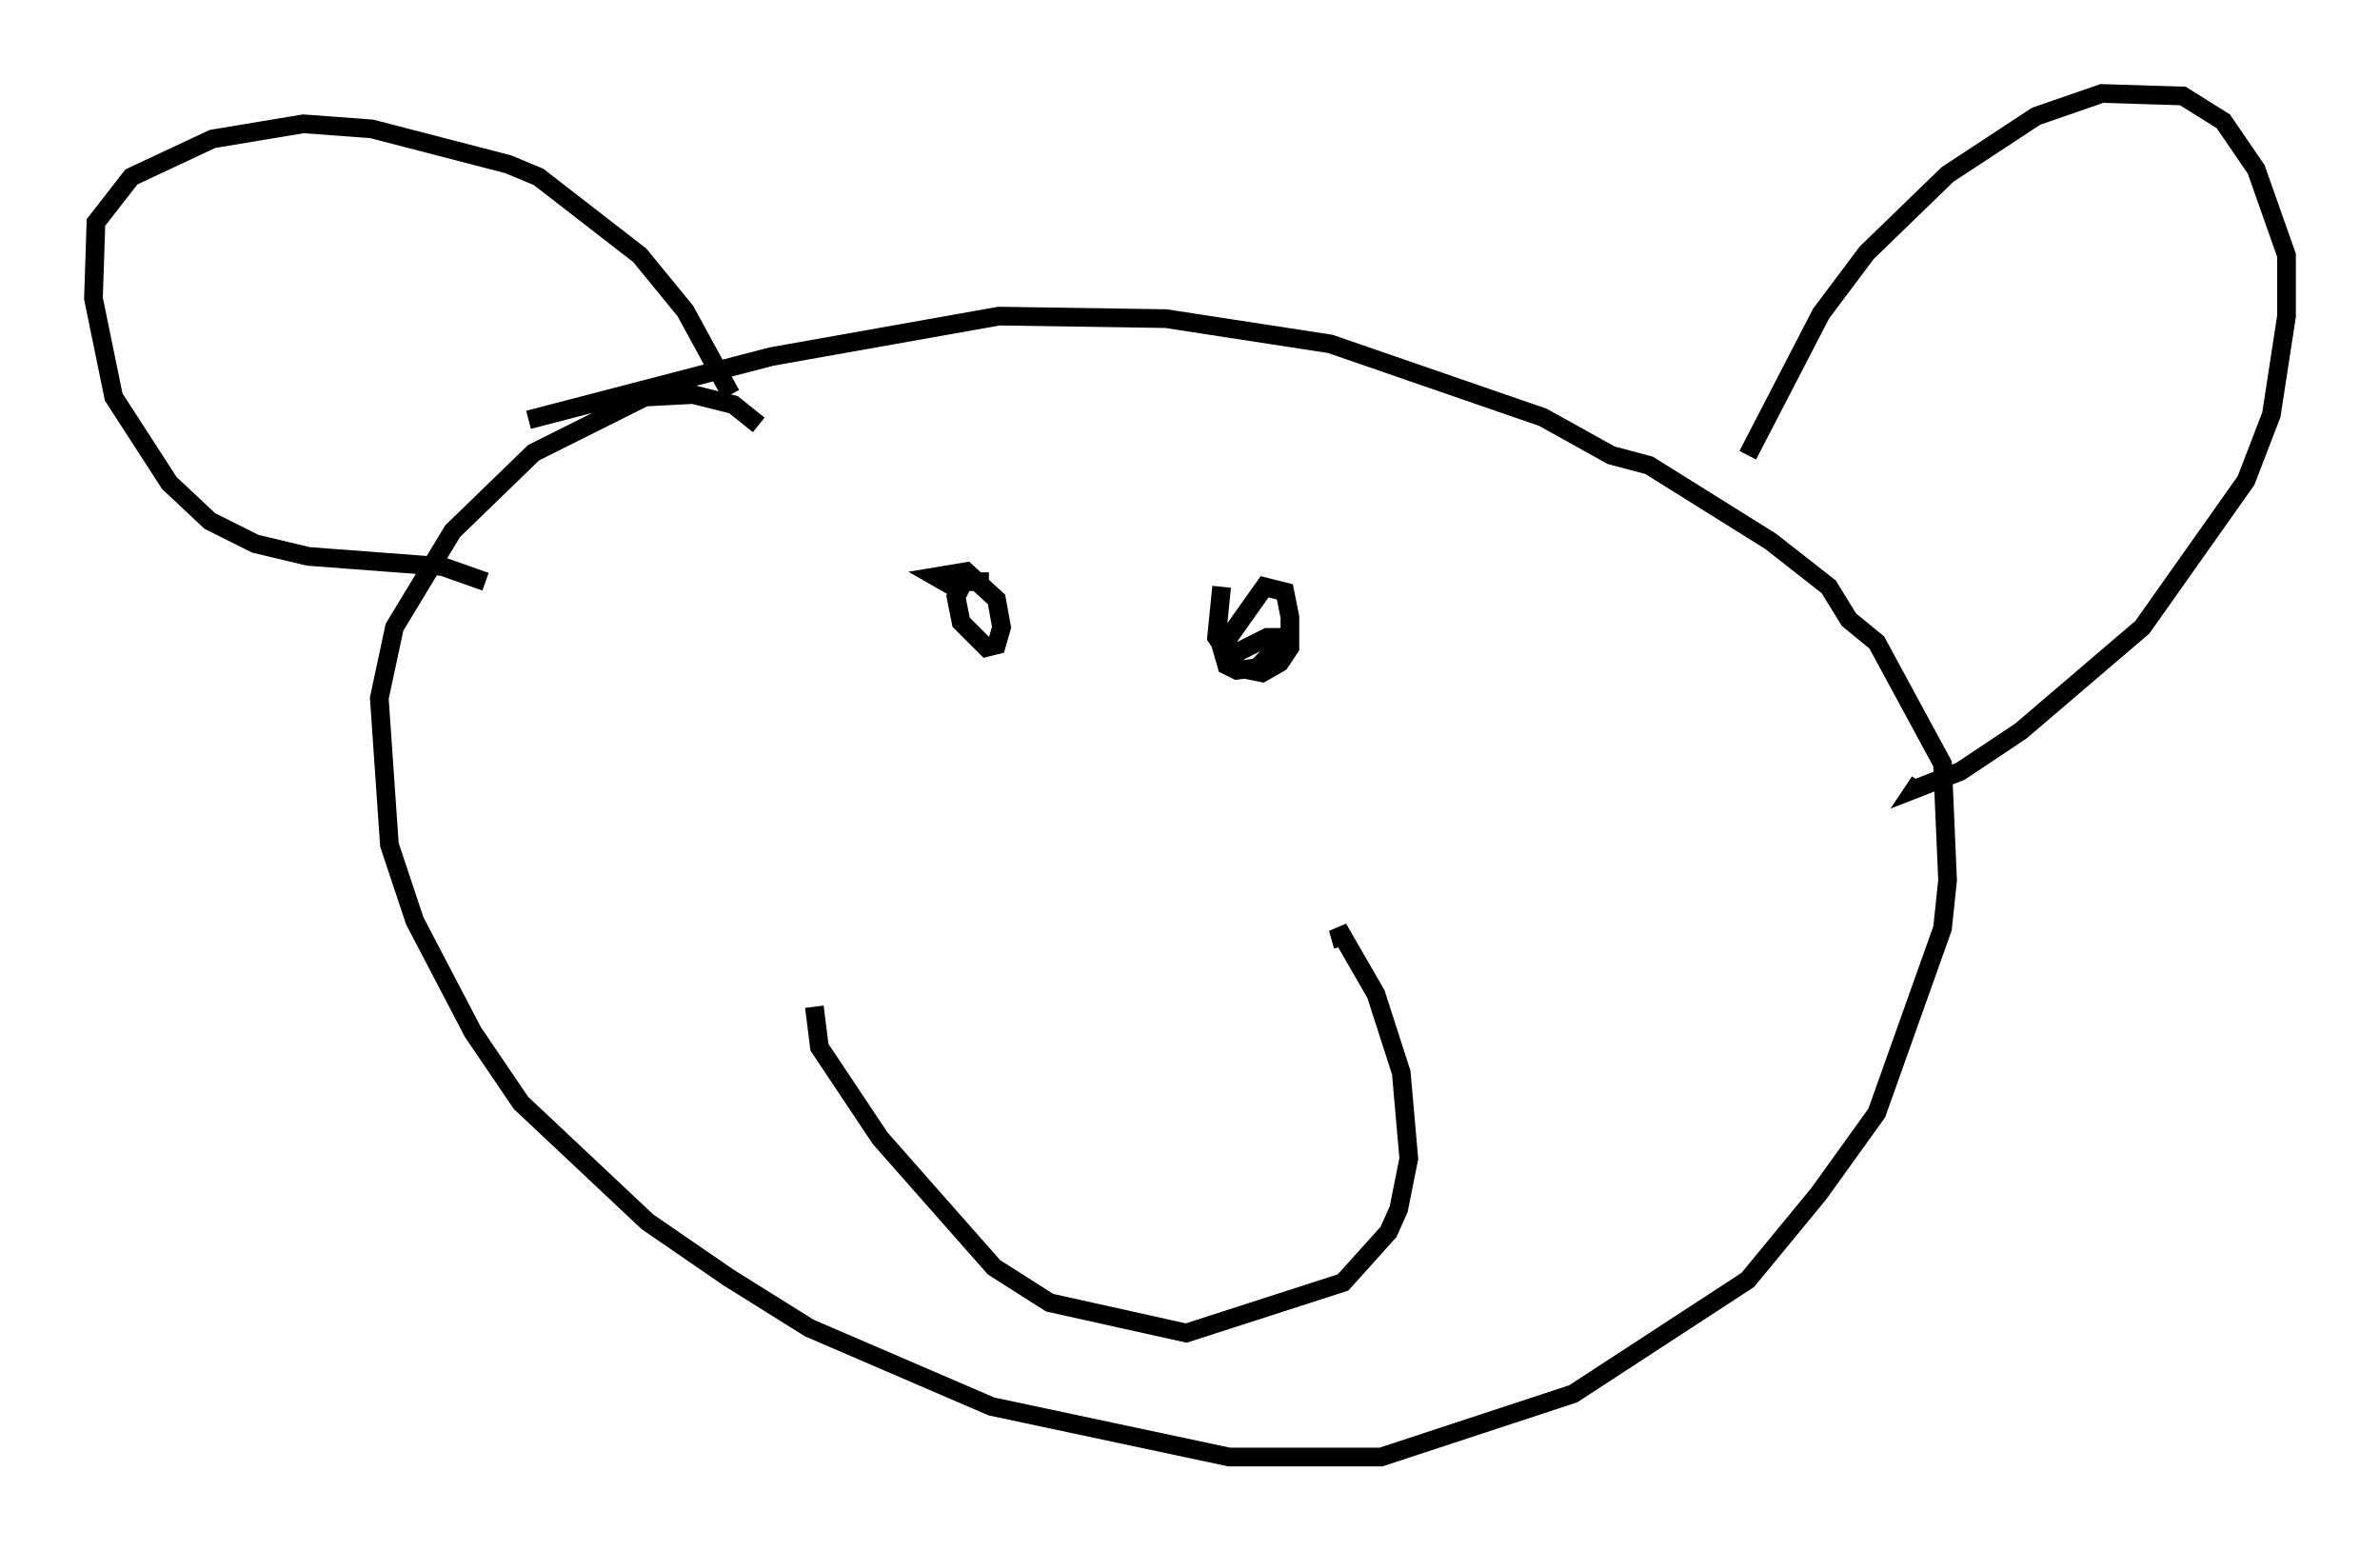 <?xml version="1.0" encoding="utf-8" ?>
<svg baseProfile="full" height="82.936" version="1.1" width="127.319" xmlns="http://www.w3.org/2000/svg" xmlns:ev="http://www.w3.org/2001/xml-events" xmlns:xlink="http://www.w3.org/1999/xlink"><defs /><rect fill="white" height="82.936" width="127.319" x="0" y="0" /><path d="M40.859, 23.674 m-0.271, -0.947 l-1.353, -1.083 -2.165, -0.541 l-2.571, 0.135 -5.954, 2.977 l-4.33, 4.195 -3.112, 5.142 l-0.812, 3.789 0.541, 7.848 l1.353, 4.059 3.112, 5.954 l2.571, 3.789 6.766, 6.36 l4.33, 2.977 4.33, 2.706 l9.743, 4.195 12.72, 2.706 l8.119, 0.0 10.284, -3.383 l9.337, -6.089 3.789, -4.601 l3.112, -4.33 3.518, -9.878 l0.271, -2.571 -0.271, -6.225 l-3.518, -6.495 -1.488, -1.218 l-1.083, -1.759 -3.112, -2.436 l-6.495, -4.059 -2.03, -0.541 l-3.654, -2.03 -11.367, -3.924 l-8.796, -1.353 -8.931, -0.135 l-12.178, 2.165 -12.99, 3.383 m65.223, 1.894 l3.924, -7.578 2.436, -3.248 l4.33, -4.195 4.736, -3.112 l3.518, -1.218 4.33, 0.135 l2.165, 1.353 1.759, 2.571 l1.624, 4.601 0.0, 3.248 l-0.812, 5.277 -1.353, 3.518 l-5.548, 7.848 -6.495, 5.548 l-3.248, 2.165 -2.436, 0.947 l0.271, -0.406 m-63.599, -20.703 l-2.436, -4.465 -2.436, -2.977 l-5.413, -4.195 -1.624, -0.677 l-7.307, -1.894 -3.654, -0.271 l-4.871, 0.812 -4.33, 2.03 l-1.894, 2.436 -0.135, 4.059 l1.083, 5.277 2.977, 4.601 l2.165, 2.03 2.436, 1.218 l2.842, 0.677 7.172, 0.541 l2.3, 0.812 m17.591, 22.733 l0.271, 2.165 3.248, 4.871 l6.089, 6.901 2.977, 1.894 l7.307, 1.624 8.39, -2.706 l2.436, -2.706 0.541, -1.218 l0.541, -2.706 -0.406, -4.601 l-1.353, -4.195 -2.03, -3.518 l0.271, 0.947 m-18.944, -19.486 l-1.353, 0.0 -0.406, 0.812 l0.271, 1.353 1.353, 1.353 l0.541, -0.135 0.271, -0.947 l-0.271, -1.488 -1.624, -1.488 l-1.624, 0.271 0.947, 0.541 m14.344, 0.0 l-0.271, 2.706 1.083, 1.624 l1.353, 0.271 0.947, -0.541 l0.541, -0.812 0.0, -1.624 l-0.271, -1.353 -1.083, -0.271 l-2.3, 3.248 0.271, 0.947 l0.541, 0.271 1.083, -0.135 l1.083, -1.083 0.0, -0.541 l-0.541, 0.0 -2.165, 1.083 " fill="none" stroke="black" stroke-width="1" /></svg>